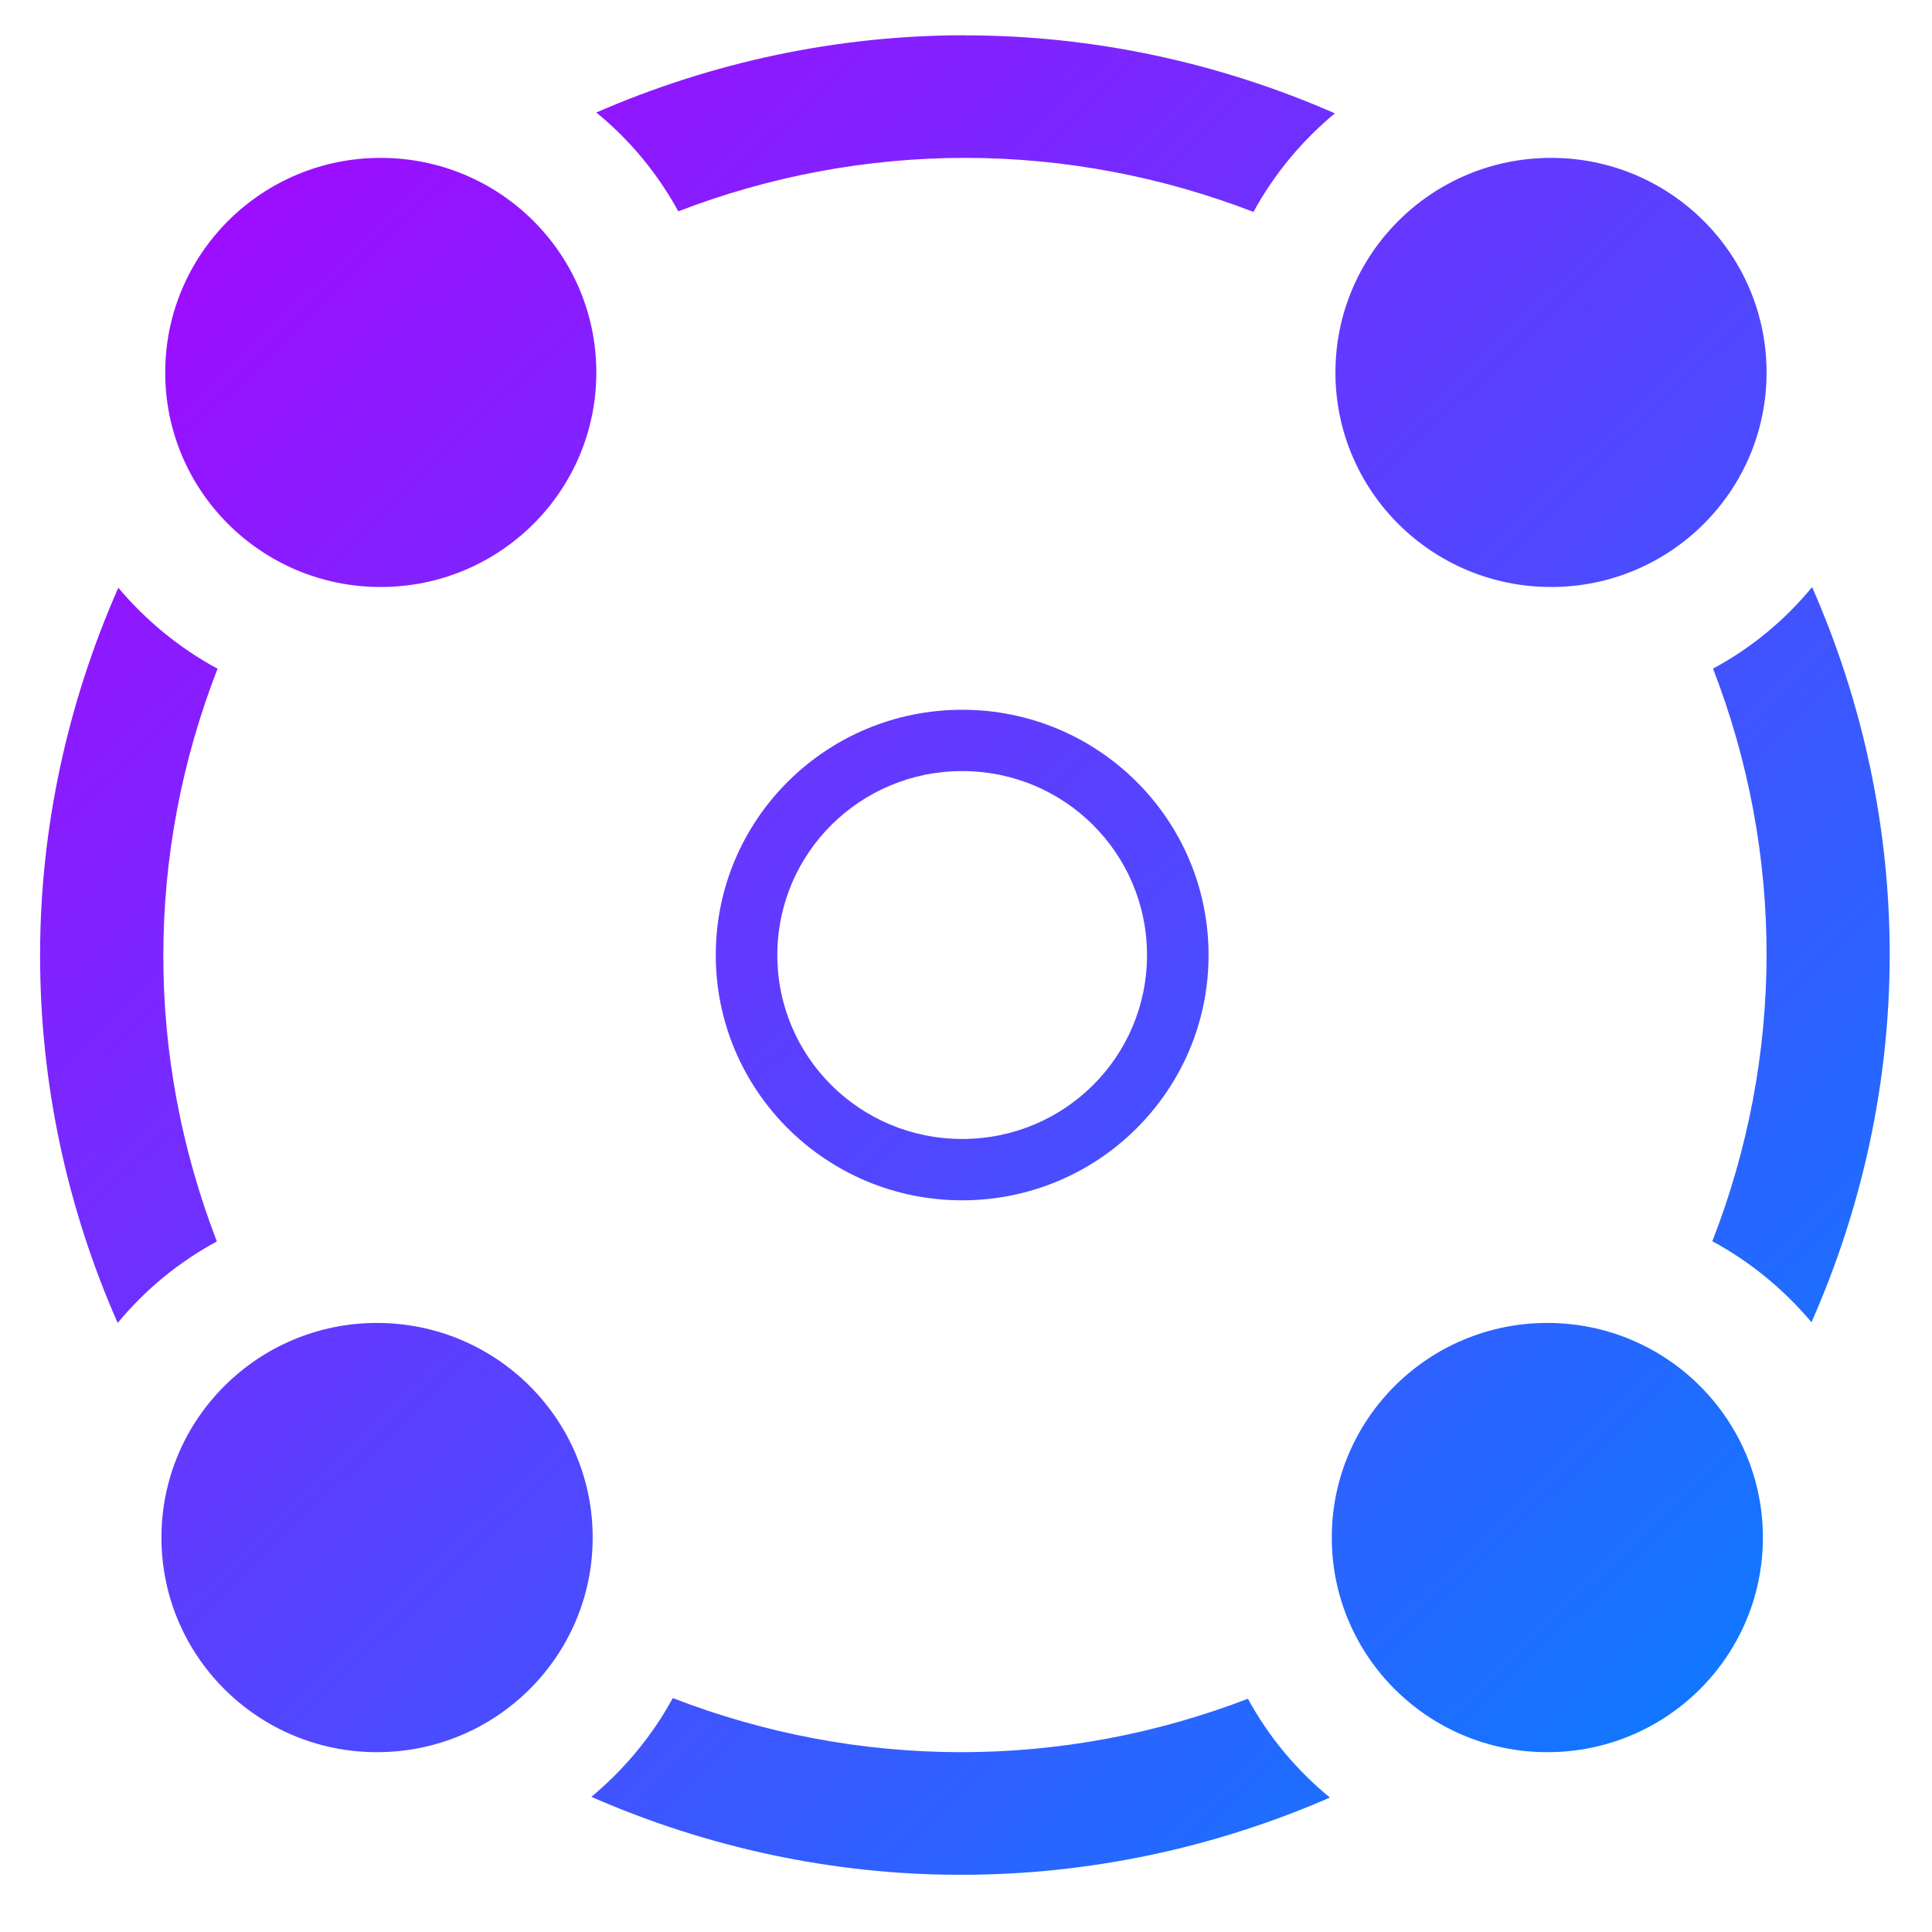 <svg xmlns="http://www.w3.org/2000/svg" xmlns:xlink="http://www.w3.org/1999/xlink" width="64" height="64" viewBox="0 0 64 64" version="1.1"><defs><linearGradient id="linear0" x1="0%" x2="100%" y1="0%" y2="100%"><stop offset="0%" style="stop-color:#ae00ff; stop-opacity:1"/><stop offset="100%" style="stop-color:#0084ff; stop-opacity:1"/></linearGradient></defs><g id="surface1"><path style=" stroke:none;fill-rule:nonzero;fill:url(#linear0);" d="M 31.996 1.168 C 27.773 1.164 23.609 2.047 19.754 3.727 C 20.859 4.629 21.781 5.742 22.469 7 C 25.508 5.832 28.73 5.227 31.996 5.23 C 35.262 5.234 38.484 5.848 41.523 7.02 C 42.203 5.77 43.125 4.664 44.219 3.754 C 40.363 2.066 36.199 1.172 31.996 1.172 Z M 12.609 5.23 C 8.668 5.23 5.473 8.41 5.473 12.34 C 5.473 16.266 8.668 19.445 12.609 19.445 C 16.559 19.445 19.754 16.266 19.754 12.34 C 19.754 8.41 16.559 5.23 12.609 5.23 Z M 51.383 5.23 C 47.434 5.23 44.238 8.41 44.238 12.34 C 44.238 16.266 47.434 19.445 51.383 19.445 C 55.324 19.445 58.52 16.266 58.52 12.34 C 58.52 8.41 55.324 5.23 51.383 5.23 Z M 60.031 19.445 C 59.121 20.551 58.012 21.469 56.746 22.148 C 57.918 25.176 58.523 28.383 58.52 31.633 C 58.516 34.883 57.902 38.094 56.723 41.117 C 57.98 41.797 59.09 42.711 60.008 43.801 C 61.703 39.965 62.598 35.82 62.598 31.633 C 62.602 27.43 61.715 23.285 60.027 19.445 Z M 3.918 19.473 C 2.227 23.309 1.328 27.453 1.328 31.637 C 1.324 35.844 2.207 39.988 3.898 43.824 C 4.809 42.723 5.922 41.805 7.184 41.125 C 6.016 38.098 5.406 34.887 5.41 31.637 C 5.414 28.387 6.027 25.18 7.207 22.152 C 5.949 21.473 4.84 20.562 3.922 19.473 Z M 31.875 23.512 C 27.363 23.512 23.711 27.148 23.711 31.637 C 23.711 36.125 27.363 39.762 31.875 39.762 C 36.383 39.762 40.035 36.125 40.035 31.637 C 40.035 27.148 36.383 23.512 31.875 23.512 Z M 31.875 25.543 C 35.262 25.543 37.996 28.266 37.996 31.637 C 37.996 35.012 35.262 37.73 31.875 37.73 C 28.488 37.73 25.75 35.012 25.75 31.637 C 25.75 28.266 28.488 25.543 31.875 25.543 Z M 12.488 43.824 C 8.547 43.824 5.348 47.008 5.348 50.934 C 5.348 54.863 8.547 58.043 12.488 58.043 C 16.434 58.043 19.633 54.863 19.633 50.934 C 19.633 47.008 16.434 43.824 12.488 43.824 Z M 51.258 43.824 C 47.312 43.824 44.117 47.008 44.117 50.934 C 44.117 54.863 47.312 58.043 51.258 58.043 C 55.203 58.043 58.398 54.863 58.398 50.934 C 58.398 47.008 55.203 43.824 51.258 43.824 Z M 22.285 56.254 C 21.602 57.508 20.684 58.609 19.59 59.523 C 23.445 61.211 27.609 62.105 31.812 62.105 C 36.035 62.109 40.199 61.227 44.055 59.547 C 42.949 58.641 42.023 57.531 41.34 56.273 C 38.301 57.441 35.078 58.047 31.812 58.043 C 28.547 58.039 25.324 57.426 22.285 56.25 Z M 22.285 56.254 "/></g></svg>
